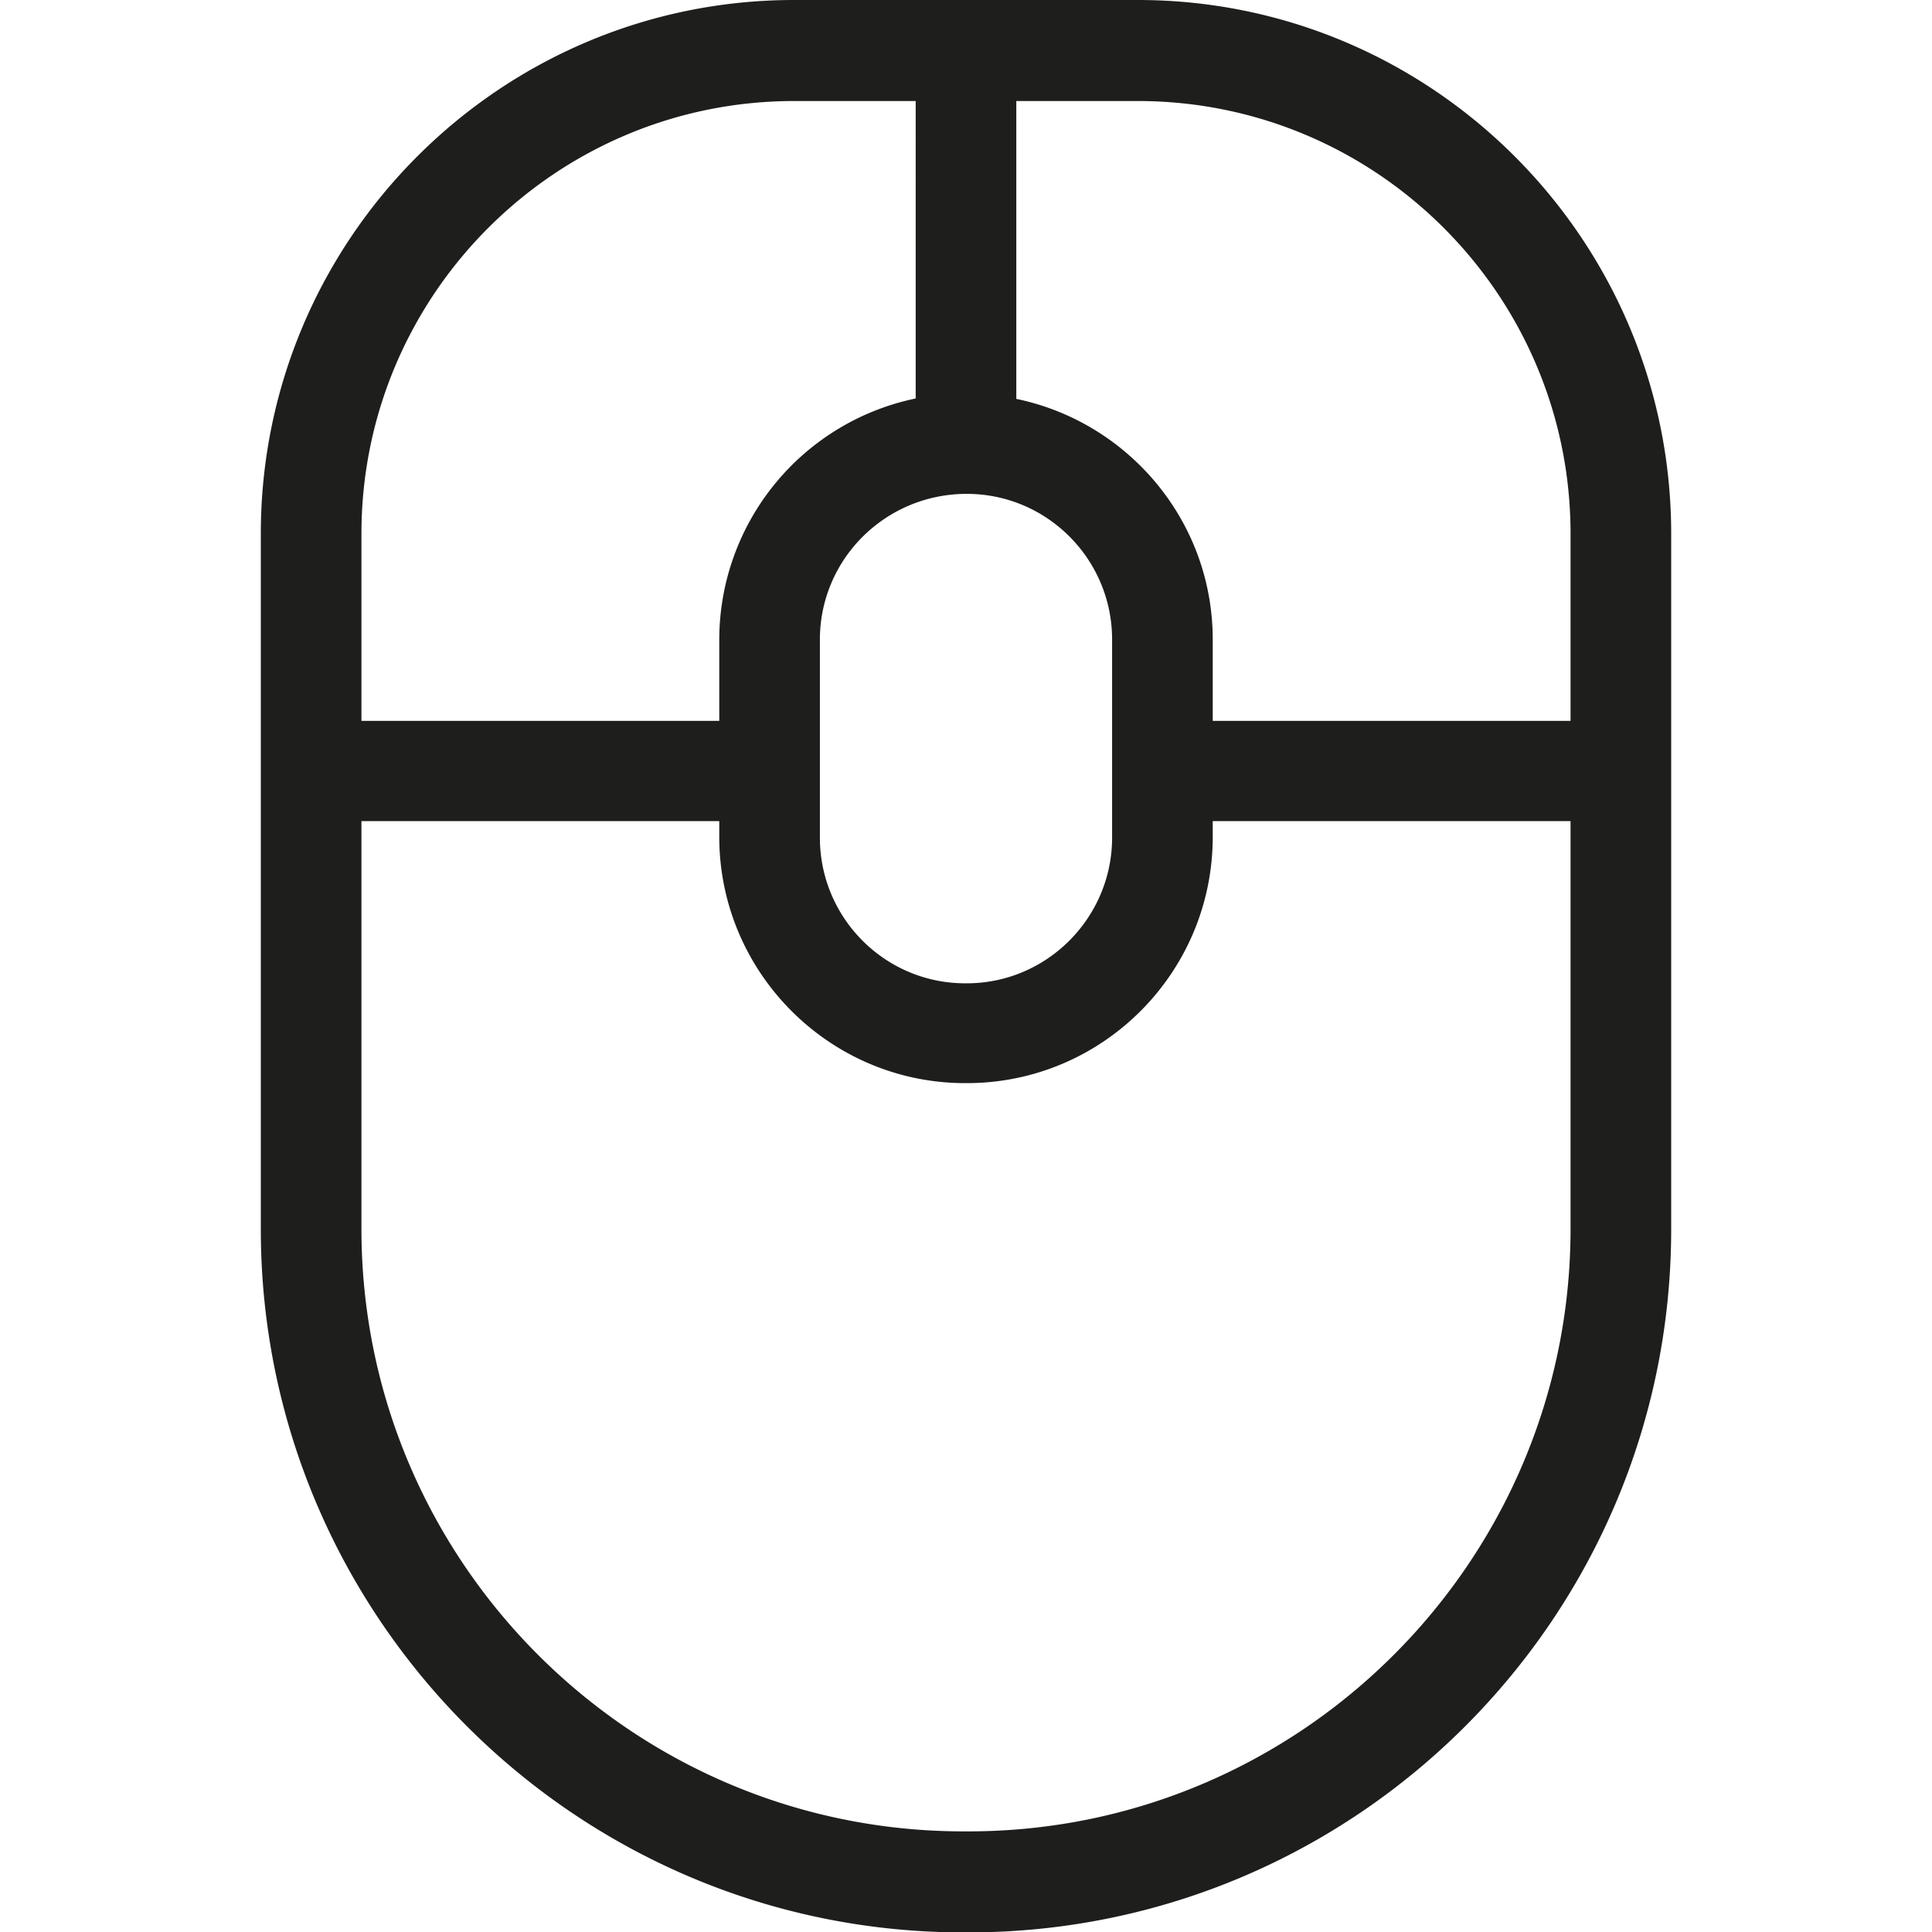 <svg viewBox="0 0 48 48" xmlns="http://www.w3.org/2000/svg">
  <path fill="#1e1e1c" d="M28.27 0h-8.54C12.42 0 6.48 5.95 6.48 13.26v17.28c0 9.63 7.83 17.47 17.46 17.47h.12c9.63 0 17.46-7.83 17.46-17.47V13.26C41.52 5.95 35.58 0 28.27 0m10.75 13.26v4.65h-8.89v-2.02c0-2.94-2.09-5.4-4.88-5.98v-7.4h3.02c5.93 0 10.75 4.82 10.75 10.75m-15-.99c1.99 0 3.61 1.62 3.61 3.62v4.92c0 1.99-1.62 3.62-3.61 3.62h-.04c-1.99 0-3.61-1.62-3.61-3.62v-4.92c0-1.99 1.62-3.62 3.65-3.62m-4.29-9.76h3.02V9.9a6.125 6.125 0 0 0-4.88 5.99v2.02H8.98v-4.65c0-5.93 4.82-10.75 10.75-10.75m4.33 42.99h-.12c-8.25 0-14.96-6.71-14.96-14.97V20.4h8.89v.39c0 3.37 2.74 6.12 6.11 6.12h.04c3.37 0 6.11-2.74 6.11-6.12v-.39h8.89v10.13c0 8.25-6.71 14.97-14.96 14.97"/>
</svg>
